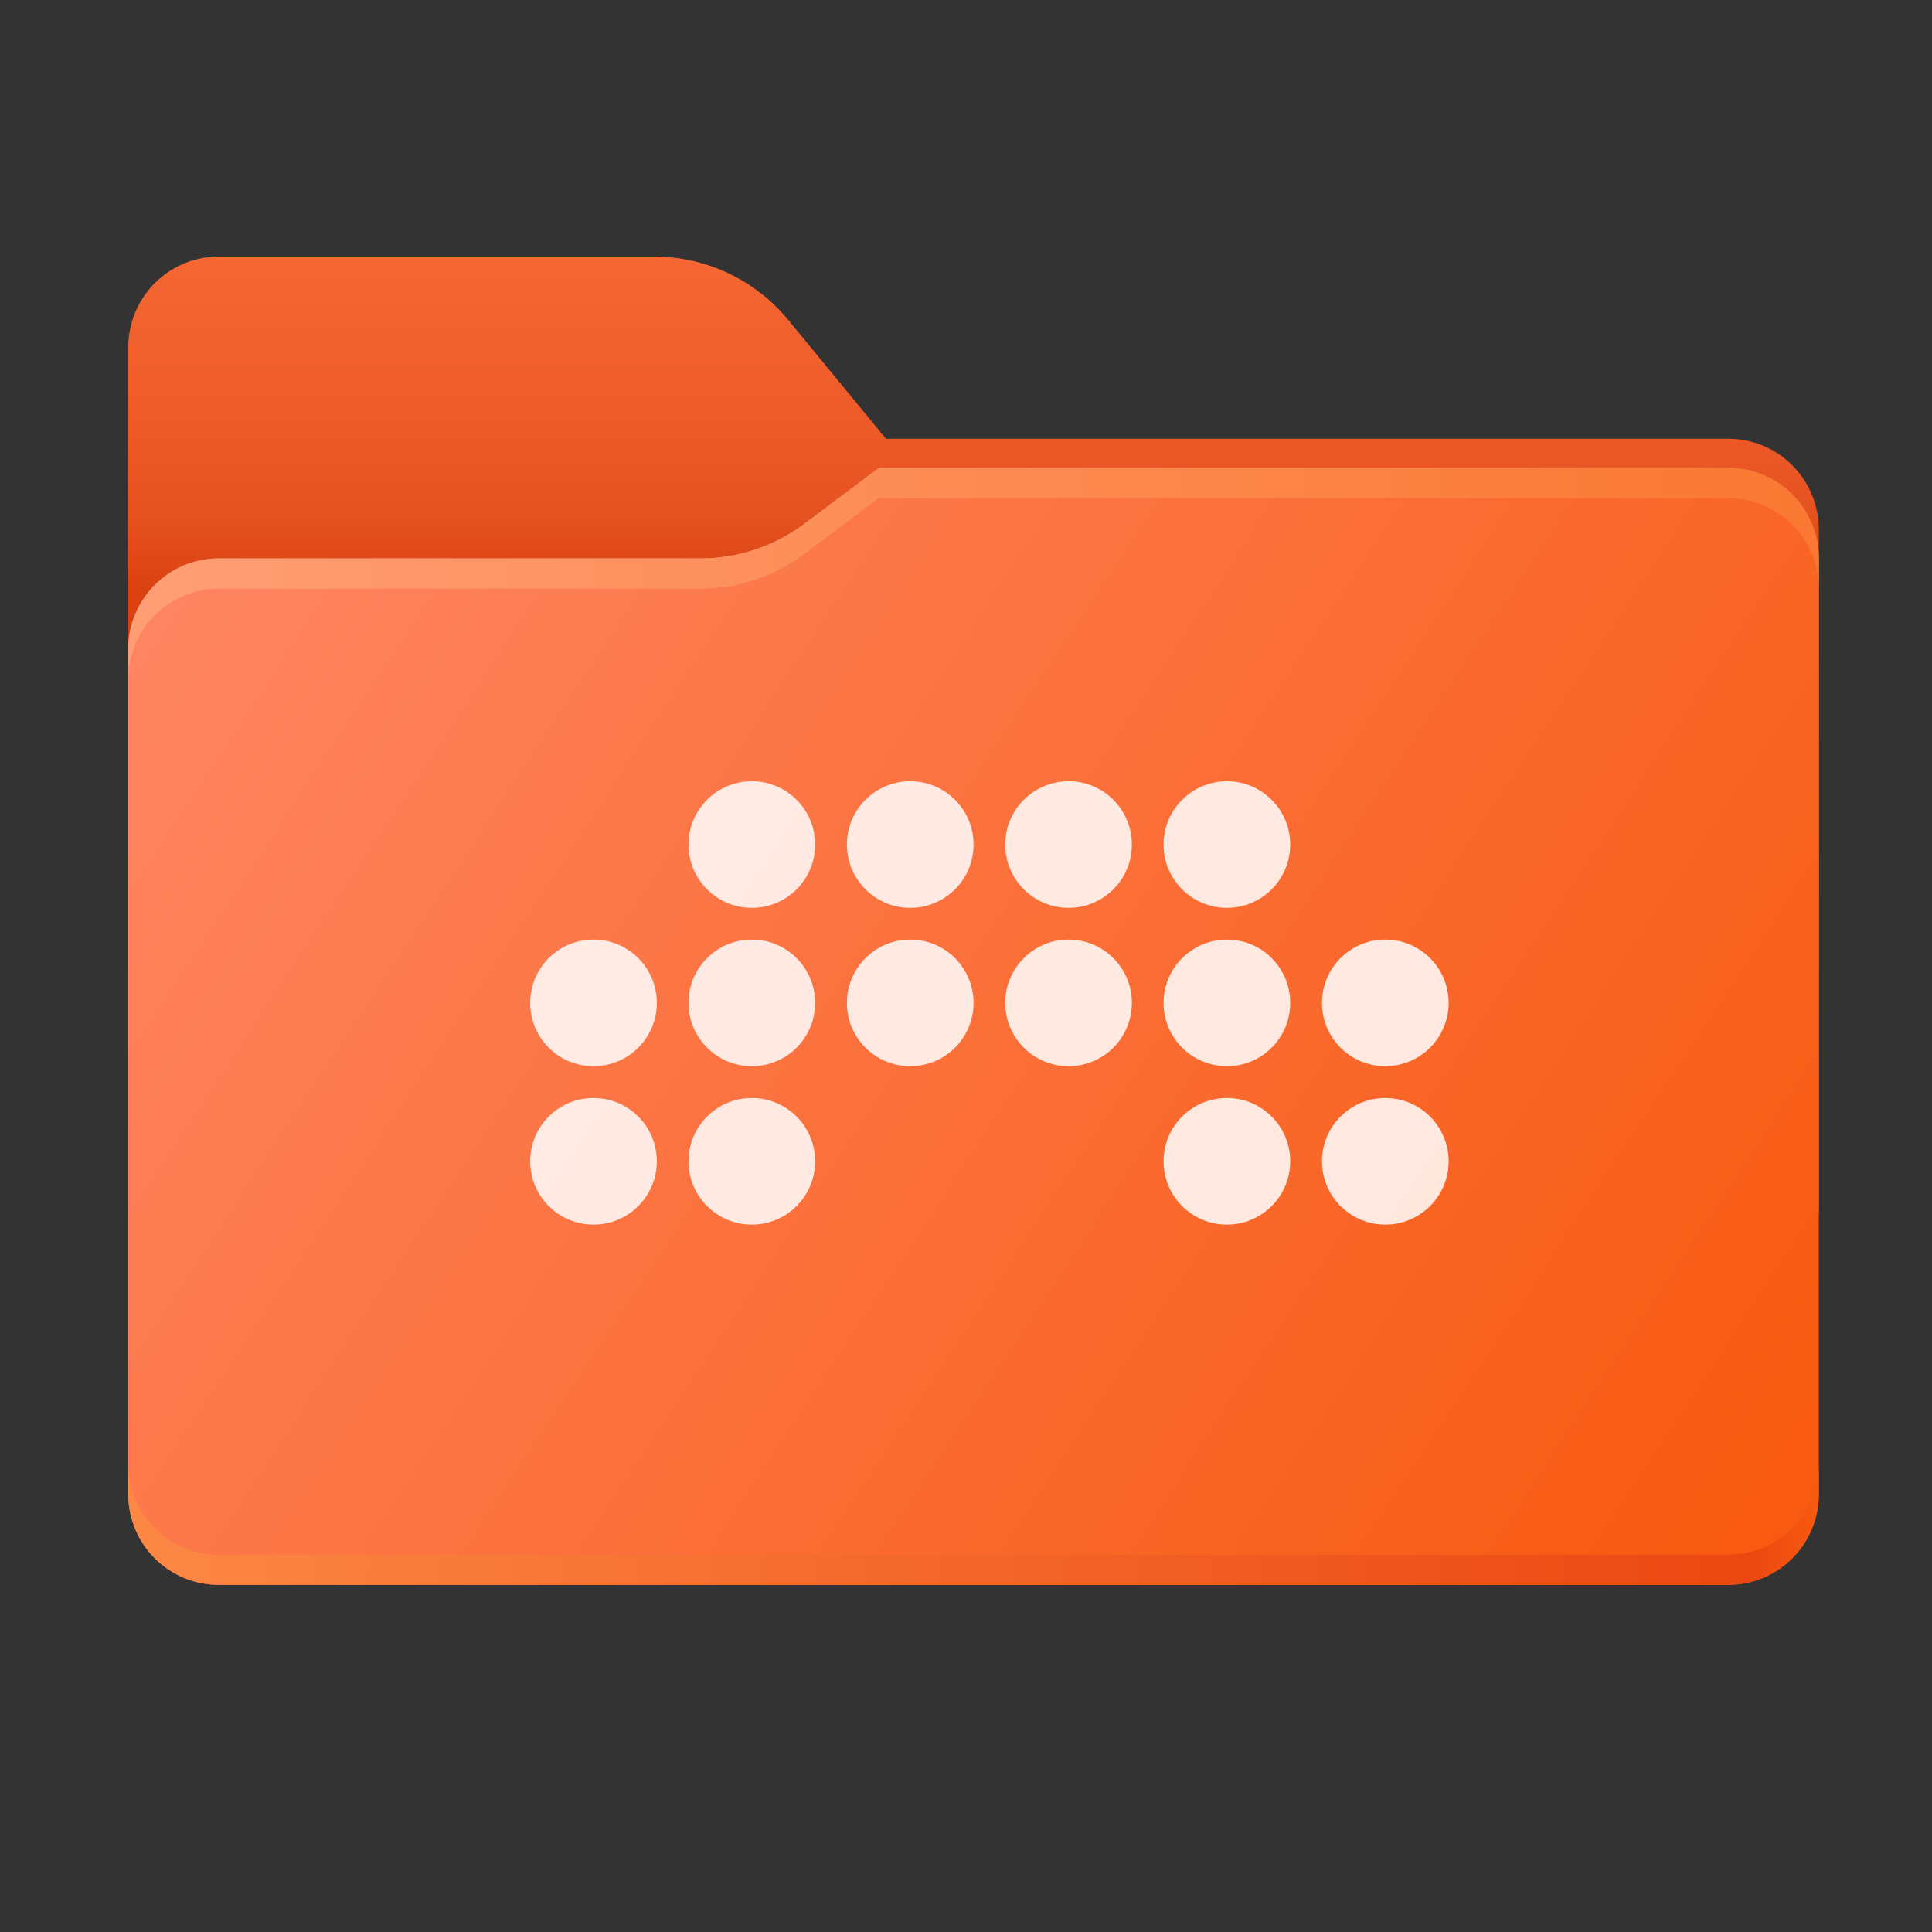 <svg id="Layer_1" data-name="Layer 1" xmlns="http://www.w3.org/2000/svg" xmlns:xlink="http://www.w3.org/1999/xlink" viewBox="0 0 256 256"><rect x="0" y="0" width="256" height="256" fill="#333333" stroke="none"/><defs><style>.cls-1,.cls-2,.cls-4,.cls-5,.cls-6,.cls-7{fill-rule:evenodd;}.cls-1{fill:url(#linear-gradient);}.cls-2{fill:url(#linear-gradient-2);}.cls-3{mask:url(#mask);}.cls-4{fill:#a6a1a1;}.cls-5{fill:url(#linear-gradient-3);}.cls-6{fill:url(#linear-gradient-4);}.cls-7{fill:url(#linear-gradient-5);}.cls-8{fill:#fff;fill-opacity:0.85;}</style><linearGradient id="linear-gradient" x1="32.58" y1="239.55" x2="213.35" y2="58.41" gradientTransform="matrix(1, 0, 0, -1, 0, 258)" gradientUnits="userSpaceOnUse"><stop offset="0" stop-color="#05815d"/><stop offset="1" stop-color="#0c575f"/></linearGradient><linearGradient id="linear-gradient-2" x1="129" y1="34" x2="129" y2="78.49" gradientUnits="userSpaceOnUse"><stop offset="0" stop-color="#f56733"/><stop offset="0.59" stop-color="#eb5826"/><stop offset="0.79" stop-color="#e5501f"/><stop offset="1" stop-color="#db4111"/></linearGradient><mask id="mask" x="17" y="34" width="224" height="138" maskUnits="userSpaceOnUse"><g id="mask0_501_11930" data-name="mask0 501 11930"><path class="cls-1" d="M104.43,42.38A23,23,0,0,0,86.67,34H29A12,12,0,0,0,17,46V160a12,12,0,0,0,12,12H229a12,12,0,0,0,12-12V70.14a12,12,0,0,0-12-12H117.4Z"/></g></mask><linearGradient id="linear-gradient-3" x1="17" y1="196" x2="241" y2="48" gradientTransform="matrix(1, 0, 0, -1, 0, 258)" gradientUnits="userSpaceOnUse"><stop offset="0" stop-color="#ff8766"/><stop offset="0.95" stop-color="#f75a10"/></linearGradient><linearGradient id="linear-gradient-4" x1="16.93" y1="57.32" x2="240.94" y2="54.82" gradientTransform="matrix(1, 0, 0, -1, 0, 258)" gradientUnits="userSpaceOnUse"><stop offset="0" stop-color="#fc8844"/><stop offset="0.96" stop-color="#eb4711"/><stop offset="1" stop-color="#f75a10"/></linearGradient><linearGradient id="linear-gradient-5" x1="17" y1="182" x2="241" y2="182" gradientTransform="matrix(1, 0, 0, -1, 0, 258)" gradientUnits="userSpaceOnUse"><stop offset="0" stop-color="#ff9e75"/><stop offset="1" stop-color="#fa7831"/></linearGradient></defs><path class="cls-2" d="M104.43,42.38A23,23,0,0,0,86.67,34H29A12,12,0,0,0,17,46V160a12,12,0,0,0,12,12H229a12,12,0,0,0,12-12V70.14a12,12,0,0,0-12-12H117.4Z"/><g class="cls-3"><path class="cls-4" d="M92.79,74a23,23,0,0,0,13.8-4.6l9.87-7.4H229a12,12,0,0,1,12,12v86a12,12,0,0,1-12,12H29a12,12,0,0,1-12-12V86A12,12,0,0,1,29,74H92.79Z"/></g><path class="cls-5" d="M92.79,74a23,23,0,0,0,13.8-4.6l9.87-7.4H229a12,12,0,0,1,12,12V198a12,12,0,0,1-12,12H29a12,12,0,0,1-12-12V86A12,12,0,0,1,29,74H92.79Z"/><path class="cls-6" d="M17,194v4a12,12,0,0,0,12,12H229a12,12,0,0,0,12-12v-4a12,12,0,0,1-12,12H29A12,12,0,0,1,17,194Z"/><path class="cls-7" d="M106.59,69.4A23,23,0,0,1,92.79,74H29A12,12,0,0,0,17,86v4A12,12,0,0,1,29,78H92.79a23,23,0,0,0,13.8-4.6l9.87-7.4H229a12,12,0,0,1,12,12V74a12,12,0,0,0-12-12H116.46Z"/><circle class="cls-8" cx="99.62" cy="111.91" r="8.39"/><circle class="cls-8" cx="120.61" cy="111.91" r="8.39"/><circle class="cls-8" cx="141.59" cy="111.91" r="8.39"/><circle class="cls-8" cx="162.57" cy="111.91" r="8.39"/><circle class="cls-8" cx="99.62" cy="132.89" r="8.39"/><circle class="cls-8" cx="120.61" cy="132.89" r="8.39"/><circle class="cls-8" cx="141.59" cy="132.89" r="8.39"/><circle class="cls-8" cx="162.57" cy="132.89" r="8.39"/><circle class="cls-8" cx="183.56" cy="132.89" r="8.39"/><circle class="cls-8" cx="78.64" cy="132.89" r="8.39"/><circle class="cls-8" cx="78.64" cy="153.88" r="8.39"/><circle class="cls-8" cx="99.62" cy="153.88" r="8.39"/><circle class="cls-8" cx="183.56" cy="153.88" r="8.39"/><circle class="cls-8" cx="162.57" cy="153.88" r="8.39"/></svg>